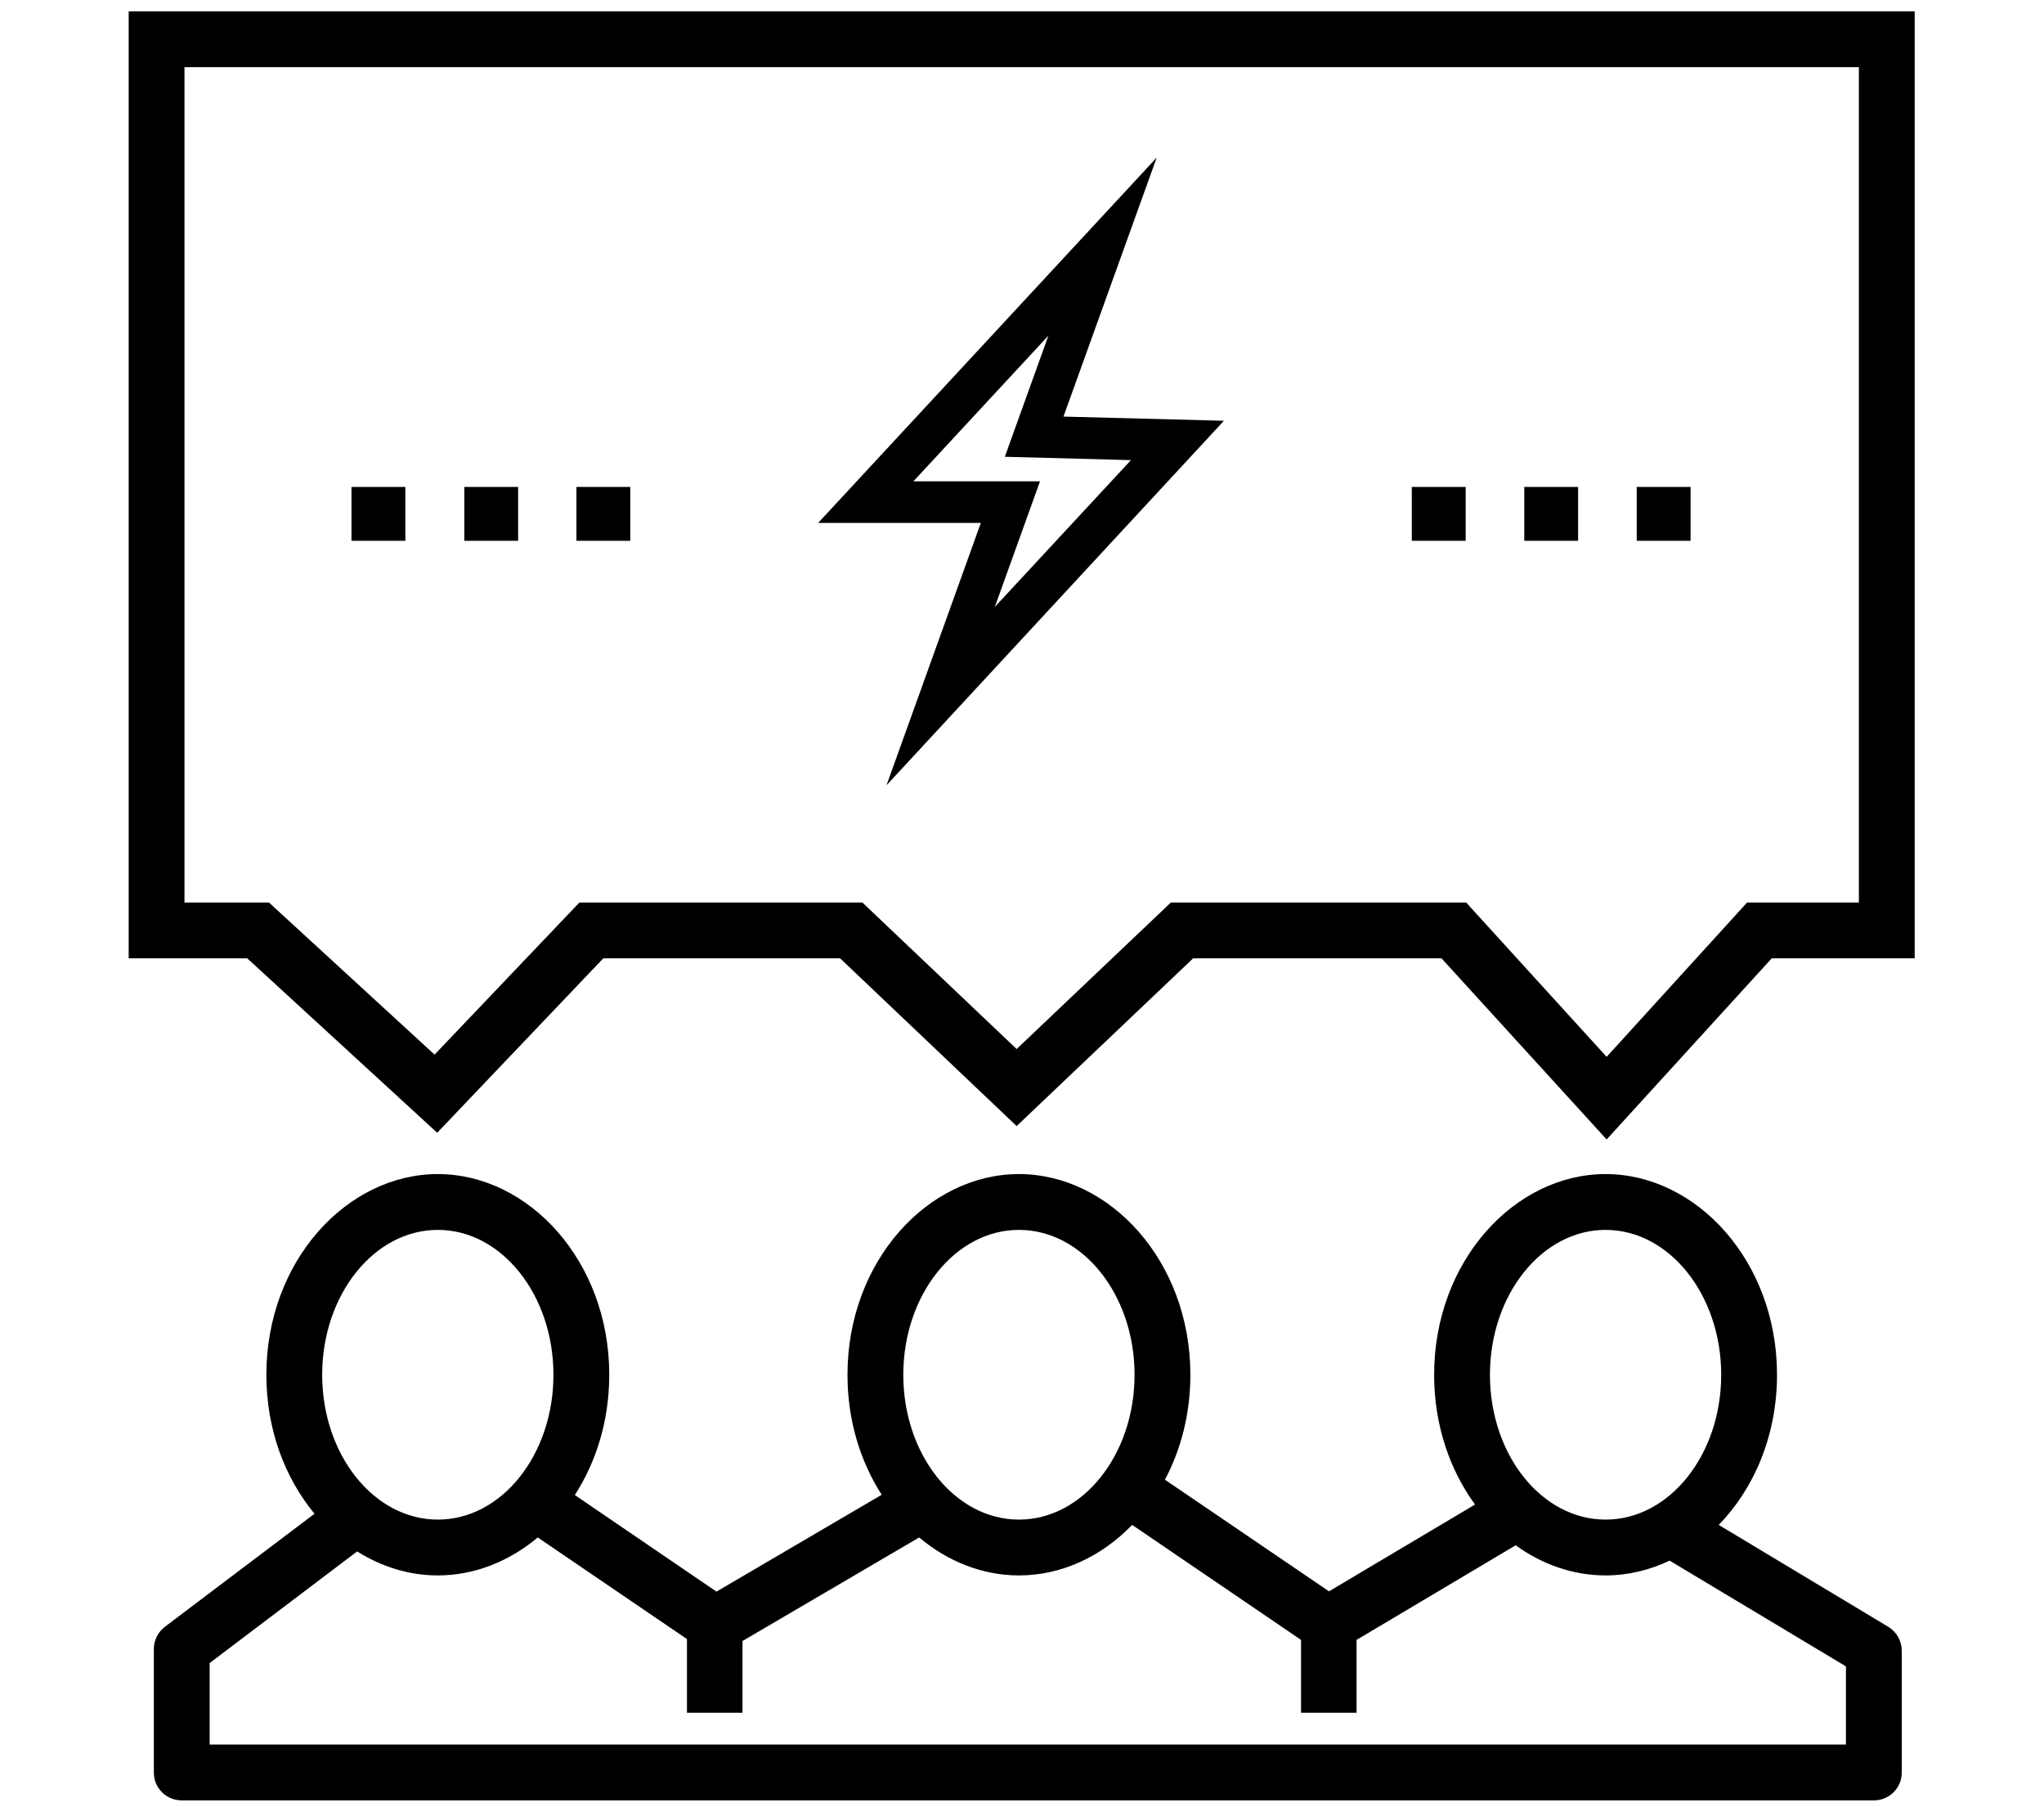 <?xml version="1.0" encoding="UTF-8" standalone="no"?>
<!DOCTYPE svg PUBLIC "-//W3C//DTD SVG 1.1//EN" "http://www.w3.org/Graphics/SVG/1.1/DTD/svg11.dtd">
<svg width="100%" height="100%" viewBox="0 0 1000 884" version="1.1" xmlns="http://www.w3.org/2000/svg" xmlns:xlink="http://www.w3.org/1999/xlink" xml:space="preserve" xmlns:serif="http://www.serif.com/" style="fill-rule:evenodd;clip-rule:evenodd;stroke-linejoin:round;stroke-miterlimit:2;">
    <g id="Artboard1" transform="matrix(1,0,0,1,0.662,1.381)">
        <rect x="-0.662" y="-1.381" width="999.621" height="883.324" style="fill:none;"/>
        <g id="Unified-Communication" serif:id="Unified Communication" transform="matrix(13.654,0,0,13.654,-1344.54,-25378.9)">
            <path d="M151.276,1912.52L146.043,1915.63L140.164,1911.63C140.739,1910.55 141.076,1909.27 141.076,1907.87C141.076,1903.8 138.19,1900.68 134.933,1900.68C131.676,1900.68 128.79,1903.8 128.79,1907.87C128.79,1909.51 129.252,1910.98 130.016,1912.17L124.096,1915.64L119.02,1912.18C119.788,1910.99 120.254,1909.51 120.254,1907.87C120.254,1903.8 117.368,1900.68 114.111,1900.68C110.854,1900.68 107.968,1903.8 107.968,1907.87C107.968,1909.84 108.636,1911.57 109.693,1912.85L104.332,1916.9C104.082,1917.09 103.936,1917.39 103.936,1917.7L103.936,1922.12C103.936,1922.68 104.383,1923.12 104.936,1923.12L165.566,1923.12C166.118,1923.12 166.566,1922.68 166.566,1922.12L166.566,1917.76C166.566,1917.41 166.382,1917.08 166.081,1916.9L160.008,1913.25C161.272,1911.95 162.096,1910.05 162.096,1907.87C162.096,1903.8 159.21,1900.68 155.953,1900.68C152.696,1900.68 149.81,1903.8 149.81,1907.87C149.81,1909.67 150.37,1911.28 151.276,1912.52ZM138.99,1913.25C137.888,1914.39 136.451,1915.06 134.933,1915.06C133.628,1915.06 132.382,1914.56 131.358,1913.7L125.028,1917.41L125.028,1919.98L123.038,1919.98L123.038,1917.34L117.692,1913.7C116.666,1914.56 115.418,1915.06 114.111,1915.06C113.084,1915.06 112.095,1914.75 111.221,1914.2L105.936,1918.2C105.936,1918.2 105.936,1921.12 105.936,1921.12C105.936,1921.12 164.566,1921.12 164.566,1921.12C164.566,1921.12 164.566,1918.32 164.566,1918.32L158.249,1914.53C157.531,1914.87 156.753,1915.06 155.953,1915.06C154.795,1915.06 153.684,1914.67 152.732,1913.98L147.031,1917.37L147.031,1919.98L145.041,1919.98L145.041,1917.37L138.99,1913.25ZM114.111,1902.68C116.398,1902.68 118.254,1905.01 118.254,1907.87C118.254,1910.74 116.398,1913.06 114.111,1913.06C111.824,1913.06 109.968,1910.74 109.968,1907.87C109.968,1905.01 111.824,1902.68 114.111,1902.68ZM134.933,1902.68C137.22,1902.68 139.076,1905.01 139.076,1907.87C139.076,1910.74 137.22,1913.06 134.933,1913.06C132.646,1913.06 130.79,1910.74 130.79,1907.87C130.79,1905.01 132.646,1902.68 134.933,1902.68ZM155.953,1902.68C158.24,1902.68 160.096,1905.01 160.096,1907.87C160.096,1910.74 158.24,1913.06 155.953,1913.06C153.666,1913.06 151.81,1910.74 151.81,1907.87C151.81,1905.01 153.666,1902.68 155.953,1902.68ZM167.029,1892.95L167.029,1859.02L103.034,1859.02L103.034,1892.95L107.282,1892.95C107.282,1892.95 114.089,1899.2 114.089,1899.2L120.041,1892.95C120.041,1892.95 128.525,1892.95 128.525,1892.95C128.525,1892.95 134.851,1898.96 134.851,1898.96L141.176,1892.95C141.176,1892.95 150.074,1892.95 150.074,1892.95C150.074,1892.95 155.991,1899.44 155.991,1899.44L161.907,1892.95C161.907,1892.95 167.029,1892.95 167.029,1892.95ZM165.029,1861.02L105.034,1861.02L105.034,1890.95L108.06,1890.95L113.995,1896.4L119.185,1890.95L129.323,1890.95L134.851,1896.2L140.378,1890.95L150.957,1890.95L155.991,1896.48L161.024,1890.95L165.029,1890.95L165.029,1861.02ZM136.529,1873.54L139.87,1864.26L127.739,1877.35L133.568,1877.35C133.568,1877.35 130.188,1886.75 130.188,1886.75L142.278,1873.69L136.529,1873.54ZM134.777,1874.01L134.428,1874.98L138.947,1875.1C138.947,1875.1 134.069,1880.36 134.069,1880.36C134.069,1880.36 135.688,1875.86 135.688,1875.86L131.151,1875.86C131.151,1875.86 135.989,1870.64 135.989,1870.64C135.989,1870.64 134.777,1874.01 134.777,1874.01ZM112.948,1876.06L111.018,1876.06L111.018,1877.99L112.948,1877.99L112.948,1876.06ZM150.94,1876.06L149.01,1876.06L149.01,1877.99L150.94,1877.99L150.94,1876.06ZM154.969,1876.06L153.04,1876.06L153.04,1877.99L154.969,1877.99L154.969,1876.06ZM158.999,1876.06L157.069,1876.06L157.069,1877.99L158.999,1877.99L158.999,1876.06ZM116.989,1876.06L115.06,1876.06L115.06,1877.99L116.989,1877.99L116.989,1876.06ZM121.007,1876.06L119.078,1876.06L119.078,1877.99L121.007,1877.99L121.007,1876.06Z"/>
        </g>
    </g>
</svg>
